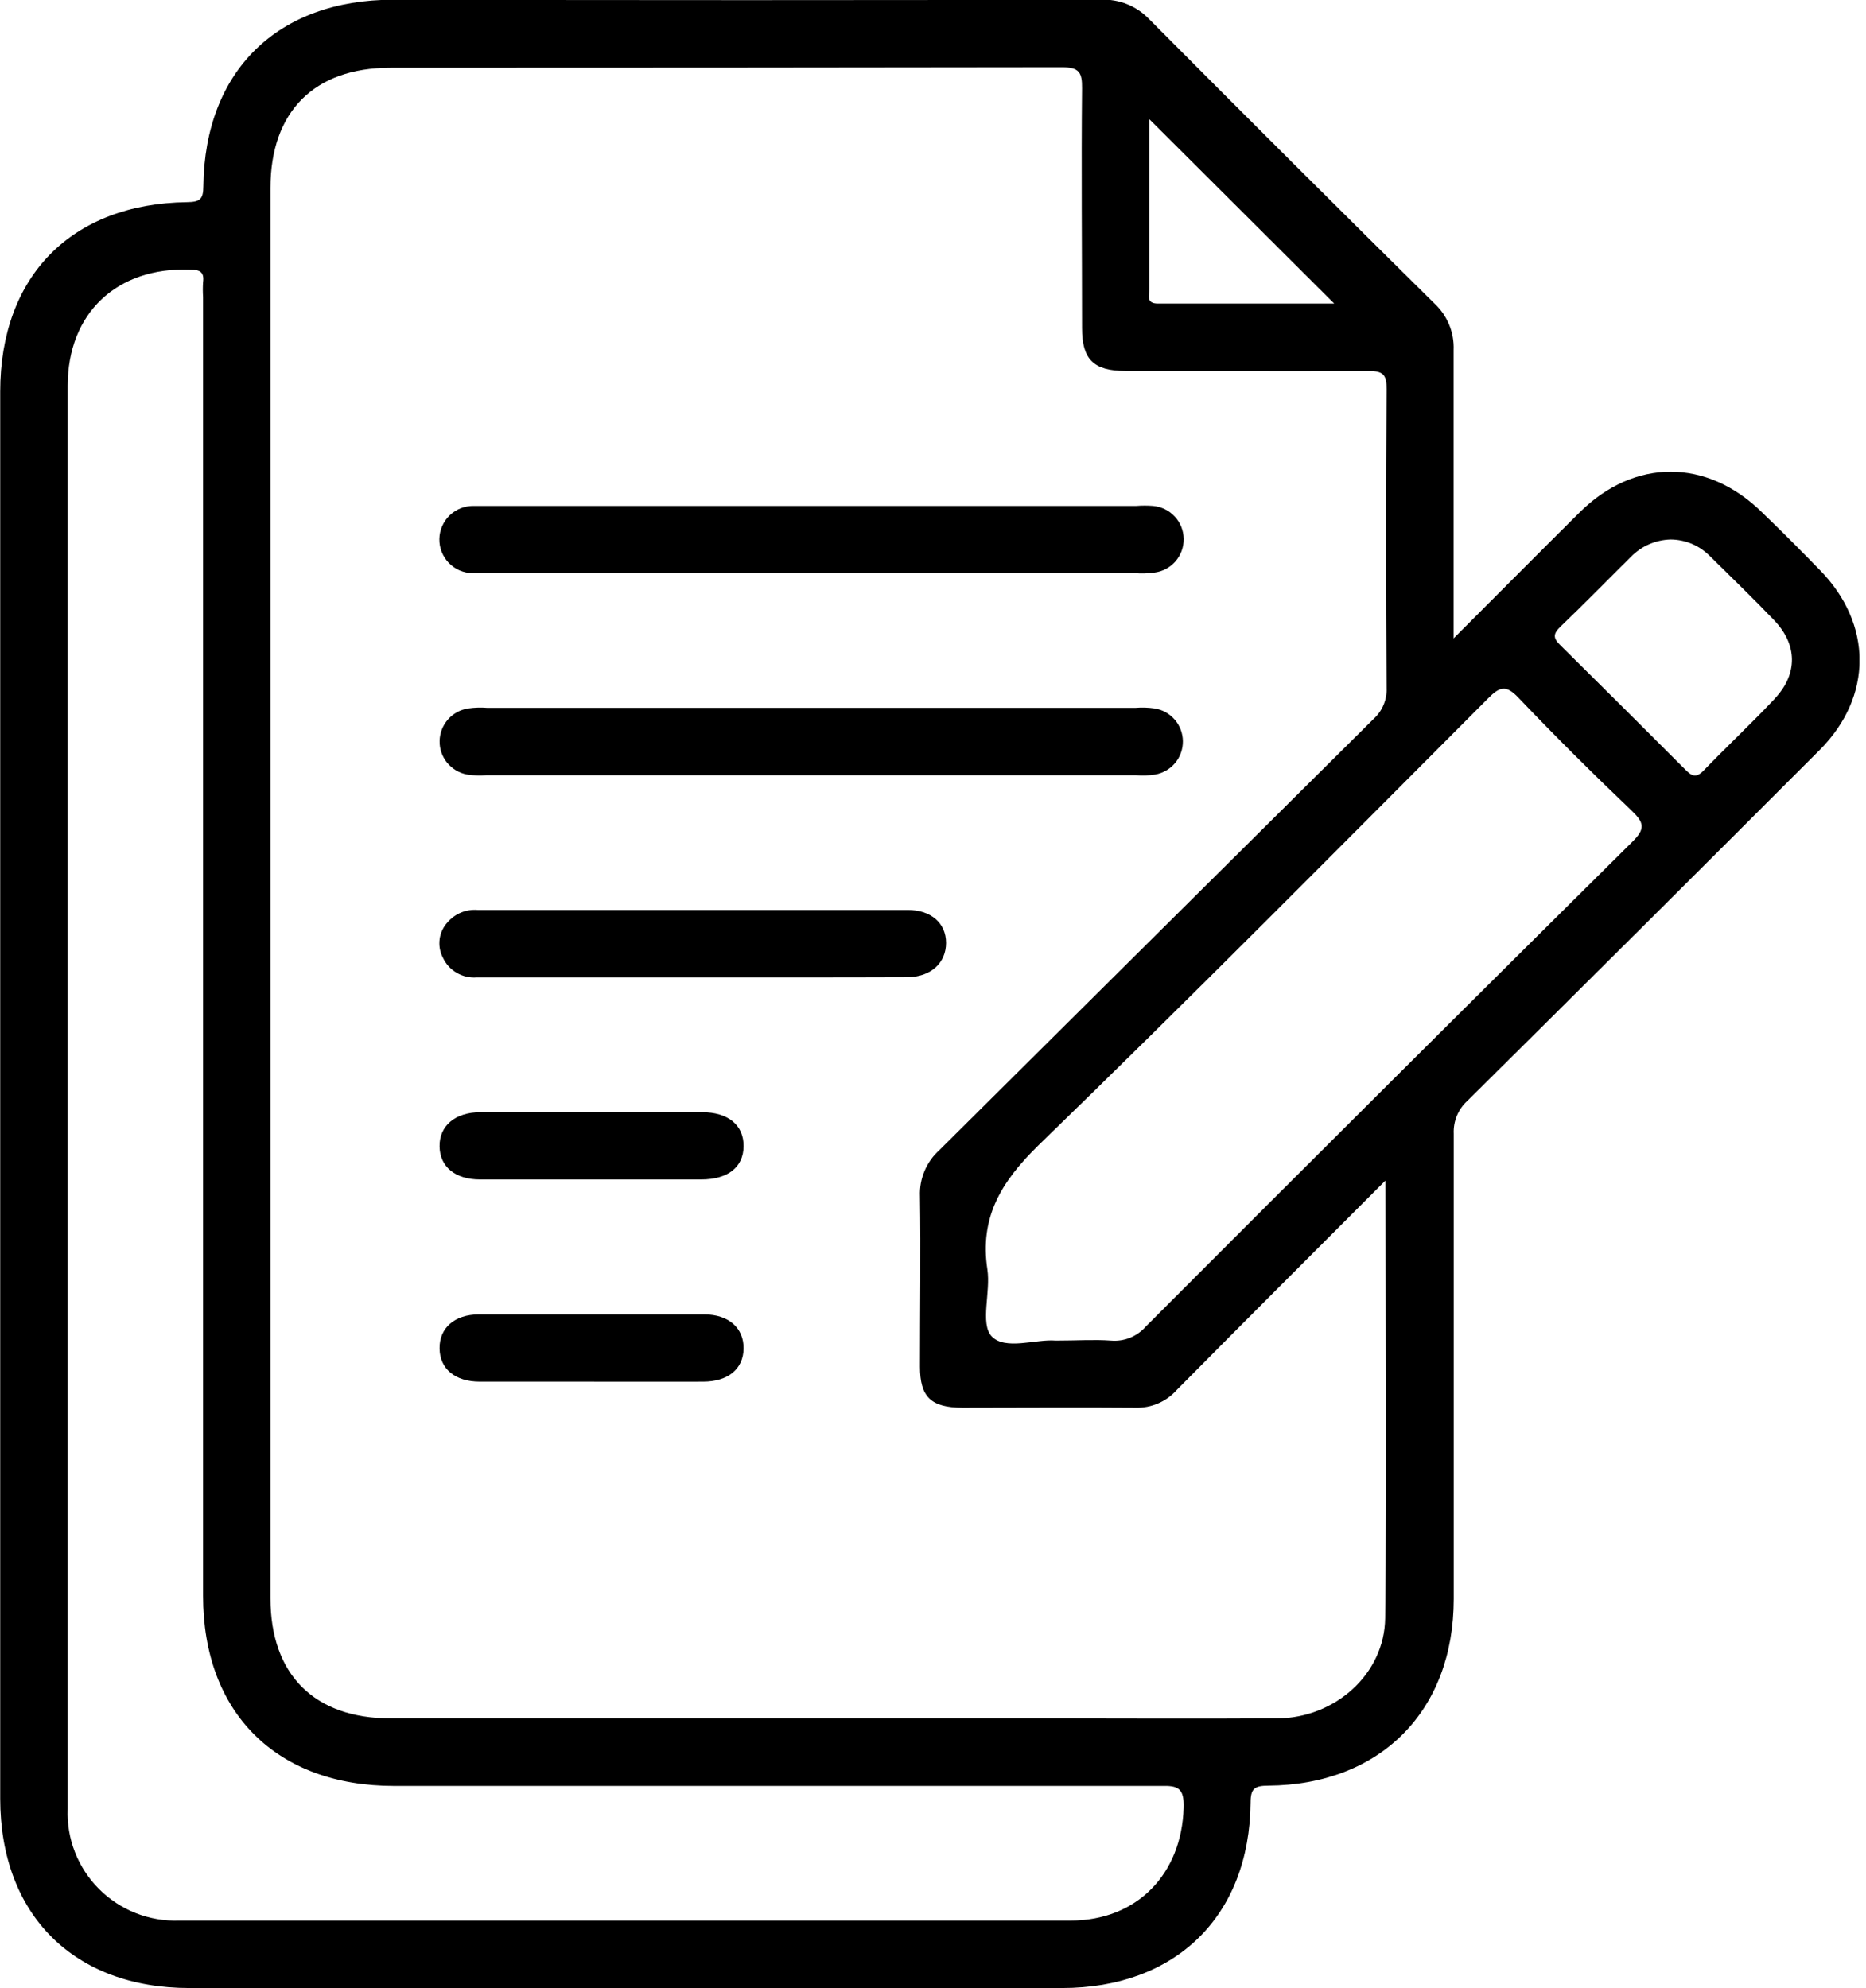 <svg width="46" height="49" viewBox="0 0 46 49" fill="none" xmlns="http://www.w3.org/2000/svg">
<g clip-path="url(#clip0_957_187)">
<path d="M44.863 14.051C44.392 13.567 43.92 13.092 43.428 12.62C42.073 11.294 40.291 11.296 38.95 12.62C37.941 13.621 36.94 14.628 35.834 15.735V15.112C35.834 12.949 35.834 10.789 35.834 8.626C35.843 8.413 35.806 8.2 35.724 8.003C35.643 7.805 35.52 7.628 35.363 7.482C33.006 5.154 30.662 2.818 28.331 0.474C28.178 0.313 27.991 0.186 27.785 0.103C27.578 0.02 27.356 -0.018 27.133 -0.007C21.32 0.007 15.507 0.007 9.693 -0.007C6.842 -0.007 5.048 1.745 5.013 4.586C5.013 4.913 4.928 4.979 4.612 4.983C1.763 5.019 0.005 6.808 0.005 9.652V44.329C0.005 47.187 1.817 49 4.671 49H26.177C28.988 49 30.803 47.225 30.829 44.428C30.829 44.075 30.937 44.014 31.262 44.012C34.032 43.991 35.837 42.168 35.837 39.411C35.837 35.588 35.837 31.766 35.837 27.944C35.83 27.793 35.856 27.642 35.914 27.502C35.972 27.362 36.06 27.236 36.172 27.134C39.075 24.258 41.972 21.373 44.863 18.48C46.169 17.167 46.166 15.38 44.863 14.051ZM28.335 7.123C28.335 5.74 28.335 4.359 28.335 2.94L32.891 7.482C31.442 7.482 29.994 7.482 28.55 7.482C28.239 7.484 28.338 7.268 28.335 7.123ZM29.179 44.552C29.132 46.196 28.024 47.337 26.393 47.337C19.069 47.337 11.744 47.337 4.419 47.337C4.053 47.35 3.689 47.288 3.349 47.154C3.008 47.02 2.699 46.817 2.441 46.559C2.183 46.301 1.981 45.992 1.848 45.652C1.715 45.313 1.654 44.949 1.669 44.585C1.669 38.705 1.669 32.824 1.669 26.944V9.509C1.669 7.717 2.88 6.58 4.683 6.646C4.919 6.646 5.041 6.698 5.006 6.956C4.998 7.077 4.998 7.199 5.006 7.32C5.006 17.991 5.006 28.663 5.006 39.334C5.006 42.218 6.814 44.019 9.719 44.019C16.021 44.019 22.322 44.019 28.62 44.019C29.035 44.007 29.193 44.068 29.179 44.552ZM34.147 39.881C34.131 41.26 32.914 42.342 31.496 42.354C29.396 42.368 27.296 42.354 25.196 42.354H9.63C7.744 42.354 6.667 41.271 6.667 39.392V4.636C6.667 2.757 7.742 1.67 9.623 1.67C15.142 1.67 20.661 1.666 26.179 1.658C26.605 1.658 26.678 1.787 26.674 2.172C26.655 4.143 26.674 6.115 26.674 8.086C26.674 8.861 26.961 9.142 27.744 9.142C29.74 9.142 31.736 9.154 33.732 9.142C34.102 9.142 34.185 9.236 34.182 9.596C34.164 12.052 34.164 14.508 34.182 16.963C34.188 17.106 34.161 17.248 34.105 17.379C34.049 17.511 33.964 17.628 33.857 17.724C30.286 21.267 26.721 24.806 23.162 28.343C23.002 28.486 22.876 28.662 22.793 28.859C22.709 29.056 22.67 29.269 22.679 29.482C22.7 30.891 22.679 32.284 22.679 33.684C22.679 34.435 22.953 34.693 23.728 34.696C25.142 34.696 26.573 34.684 27.996 34.696C28.185 34.701 28.373 34.666 28.547 34.591C28.721 34.517 28.876 34.406 29.002 34.266C30.68 32.568 32.372 30.884 34.152 29.099C34.161 32.796 34.187 36.34 34.147 39.881ZM40.244 20.744C36.236 24.714 32.237 28.697 28.248 32.693C28.142 32.815 28.009 32.91 27.859 32.971C27.709 33.032 27.547 33.056 27.386 33.042C26.971 33.012 26.554 33.042 26.023 33.042C25.552 32.998 24.774 33.291 24.444 32.934C24.157 32.622 24.425 31.845 24.341 31.291C24.147 30.008 24.675 29.137 25.59 28.238C29.332 24.611 32.999 20.906 36.681 17.216C36.97 16.925 37.124 16.871 37.435 17.2C38.342 18.153 39.278 19.079 40.23 19.988C40.529 20.276 40.565 20.427 40.244 20.744ZM43.751 17.221C43.183 17.825 42.572 18.395 42 18.989C41.811 19.184 41.705 19.13 41.545 18.968C40.519 17.94 39.49 16.916 38.458 15.896C38.271 15.716 38.297 15.61 38.472 15.441C39.059 14.88 39.627 14.297 40.204 13.726C40.461 13.461 40.812 13.307 41.182 13.297C41.363 13.298 41.542 13.335 41.709 13.405C41.876 13.476 42.026 13.579 42.153 13.708C42.681 14.229 43.218 14.746 43.732 15.284C44.312 15.885 44.324 16.61 43.751 17.219V17.221Z" fill="black"/>
<path d="M20.051 12.47H28.012C28.15 12.459 28.289 12.459 28.427 12.47C28.631 12.489 28.821 12.582 28.96 12.732C29.099 12.882 29.177 13.078 29.18 13.282C29.183 13.486 29.11 13.684 28.976 13.838C28.841 13.991 28.654 14.09 28.45 14.114C28.294 14.136 28.136 14.14 27.979 14.128H12.012C11.889 14.128 11.776 14.128 11.647 14.128C11.537 14.126 11.43 14.102 11.329 14.059C11.229 14.015 11.139 13.952 11.063 13.874C10.988 13.795 10.928 13.703 10.888 13.601C10.848 13.5 10.829 13.392 10.831 13.283C10.833 13.174 10.857 13.067 10.901 12.967C10.945 12.867 11.008 12.777 11.086 12.701C11.165 12.626 11.258 12.567 11.36 12.527C11.462 12.487 11.57 12.468 11.68 12.47C11.8 12.47 11.915 12.47 12.043 12.47H20.051Z" fill="black"/>
<path d="M19.945 19.107H11.984C11.827 19.119 11.669 19.114 11.513 19.09C11.32 19.054 11.147 18.951 11.023 18.8C10.899 18.648 10.833 18.458 10.837 18.263C10.841 18.067 10.914 17.88 11.043 17.733C11.172 17.586 11.35 17.49 11.543 17.461C11.7 17.439 11.857 17.434 12.015 17.447H27.989C28.146 17.434 28.304 17.439 28.46 17.461C28.654 17.491 28.83 17.589 28.958 17.736C29.086 17.884 29.158 18.072 29.16 18.268C29.162 18.463 29.095 18.652 28.971 18.803C28.846 18.954 28.672 19.055 28.479 19.09C28.323 19.114 28.165 19.12 28.008 19.107H19.945Z" fill="black"/>
<path d="M17.06 24.09H11.755C11.582 24.105 11.408 24.065 11.258 23.977C11.107 23.89 10.988 23.758 10.916 23.599C10.844 23.46 10.817 23.302 10.838 23.146C10.859 22.991 10.928 22.846 11.034 22.731C11.125 22.626 11.239 22.544 11.368 22.491C11.496 22.438 11.636 22.417 11.774 22.428H22.38C22.952 22.428 23.322 22.754 23.322 23.24C23.322 23.726 22.957 24.083 22.358 24.086C20.598 24.093 18.828 24.09 17.06 24.09Z" fill="black"/>
<path d="M14.586 29.071C13.669 29.071 12.75 29.071 11.833 29.071C11.22 29.071 10.845 28.759 10.836 28.259C10.827 27.759 11.209 27.413 11.85 27.413C13.669 27.413 15.488 27.413 17.305 27.413C17.953 27.413 18.335 27.733 18.331 28.252C18.326 28.771 17.944 29.069 17.289 29.071H14.586Z" fill="black"/>
<path d="M14.529 34.054C13.629 34.054 12.729 34.054 11.828 34.054C11.218 34.054 10.843 33.74 10.836 33.237C10.829 32.735 11.201 32.399 11.802 32.397C13.658 32.397 15.511 32.397 17.362 32.397C17.965 32.397 18.338 32.735 18.331 33.24C18.323 33.745 17.946 34.052 17.336 34.054C16.393 34.057 15.465 34.054 14.529 34.054Z" fill="black"/>
</g>
<defs>
<clipPath id="clip0_957_187">
<rect width="45.839" height="49" fill="white"/>
</clipPath>
</defs>
</svg>
